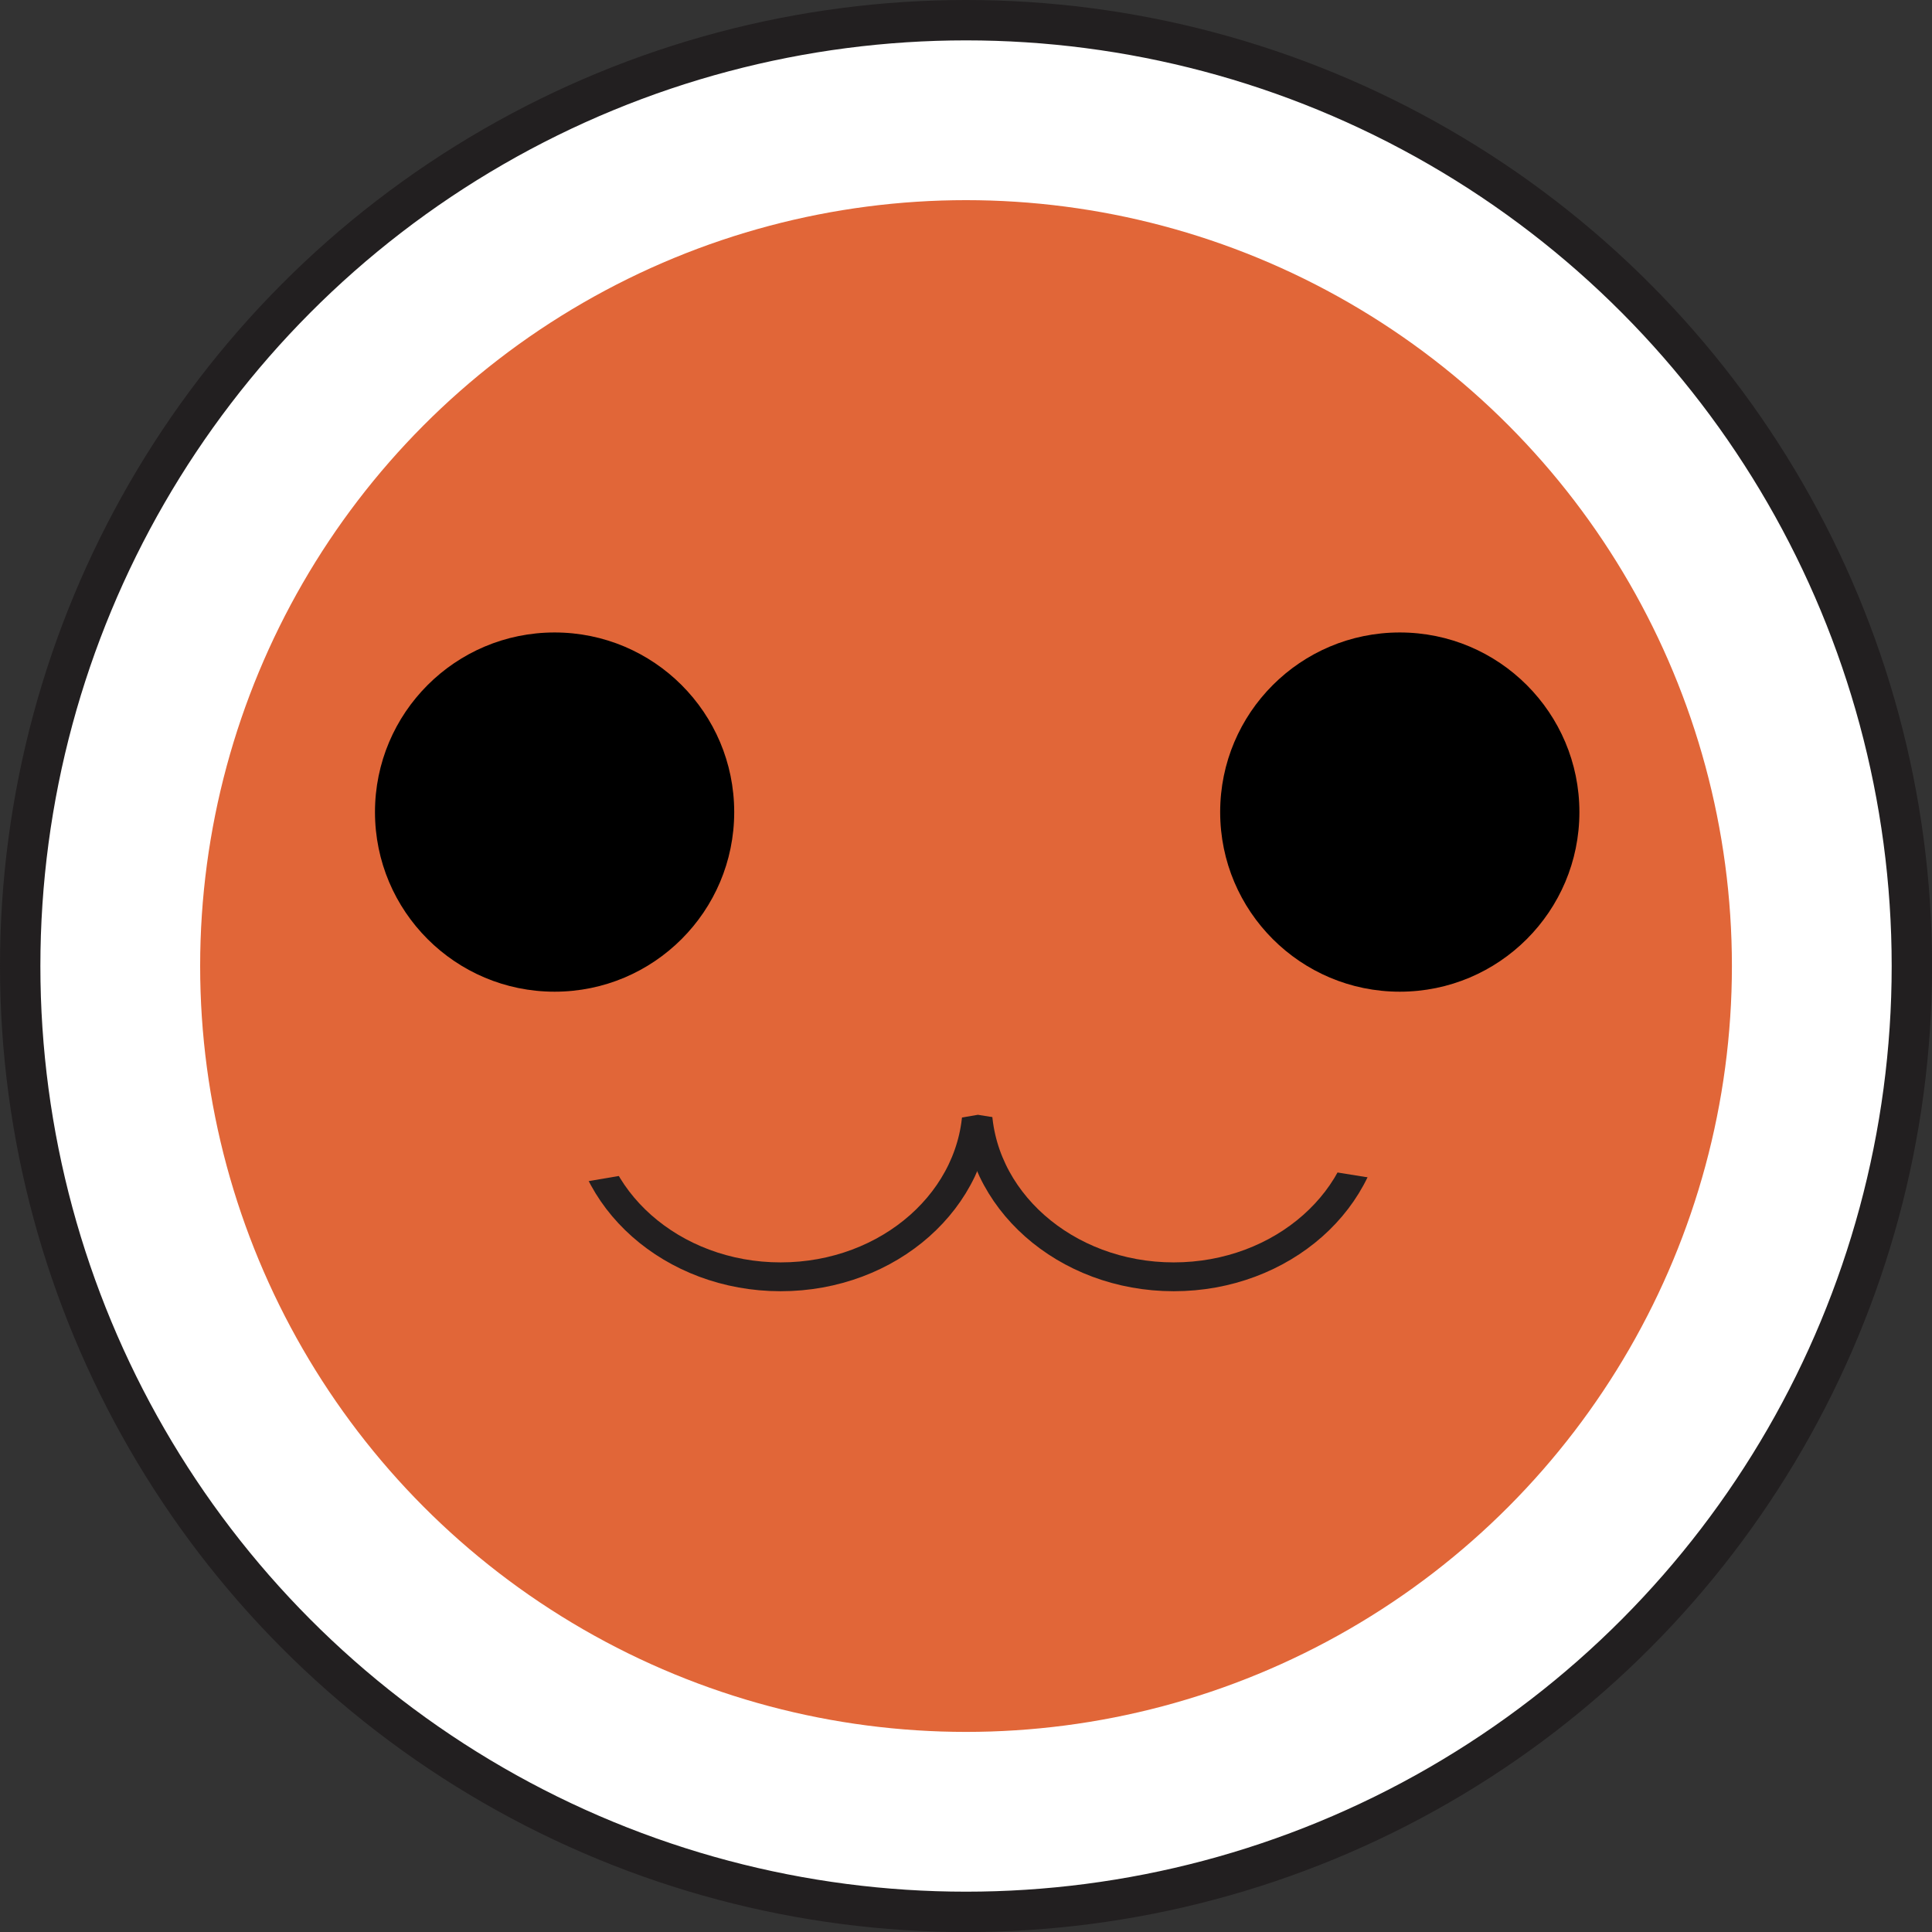 <?xml version="1.0" encoding="UTF-8"?>
<svg id="Layer_2" data-name="Layer 2" xmlns="http://www.w3.org/2000/svg" viewBox="0 0 334.95 334.95">
  <rect x="0" y="0" width="334.95" height="334.95" fill="#333333" stroke="none"/>
  <defs>
    <style>
      .cls-1 {
        fill: #e16638;
      }

      .cls-2 {
        fill: none;
        stroke-width: 5px;
      }

      .cls-2, .cls-3 {
        stroke: #221f20;
        stroke-miterlimit: 10;
      }

      .cls-3 {
        fill: #fff;
        stroke-width: 7px;
      }
    </style>
  </defs>
  <g id="Layer_1-2" data-name="Layer 1">
    <g>
      <circle class="cls-3" cx="167.48" cy="167.48" r="163.98"/>
      <g>
        <circle class="cls-1" cx="167.48" cy="167.48" r="132.78"/>
        <g>
          <g>
            <g>
              <ellipse class="cls-2" cx="135.34" cy="191.19" rx="34.07" ry="30.17"/>
              <ellipse class="cls-2" cx="203.49" cy="191.19" rx="34.07" ry="30.17"/>
            </g>
            <path class="cls-1" d="M91.25,206.61c26.1-4.45,52.19-8.89,78.29-13.34,24.72,3.97,49.44,7.94,74.15,11.9-2.05-16.41-4.09-32.83-6.14-49.24H101.27c-3.34,16.89-6.68,33.79-10.02,50.68Z"/>
          </g>
          <g>
            <circle cx="96.15" cy="140.79" r="31.14"/>
            <circle cx="242.68" cy="140.79" r="31.14"/>
          </g>
        </g>
      </g>
    </g>
  </g>
</svg>